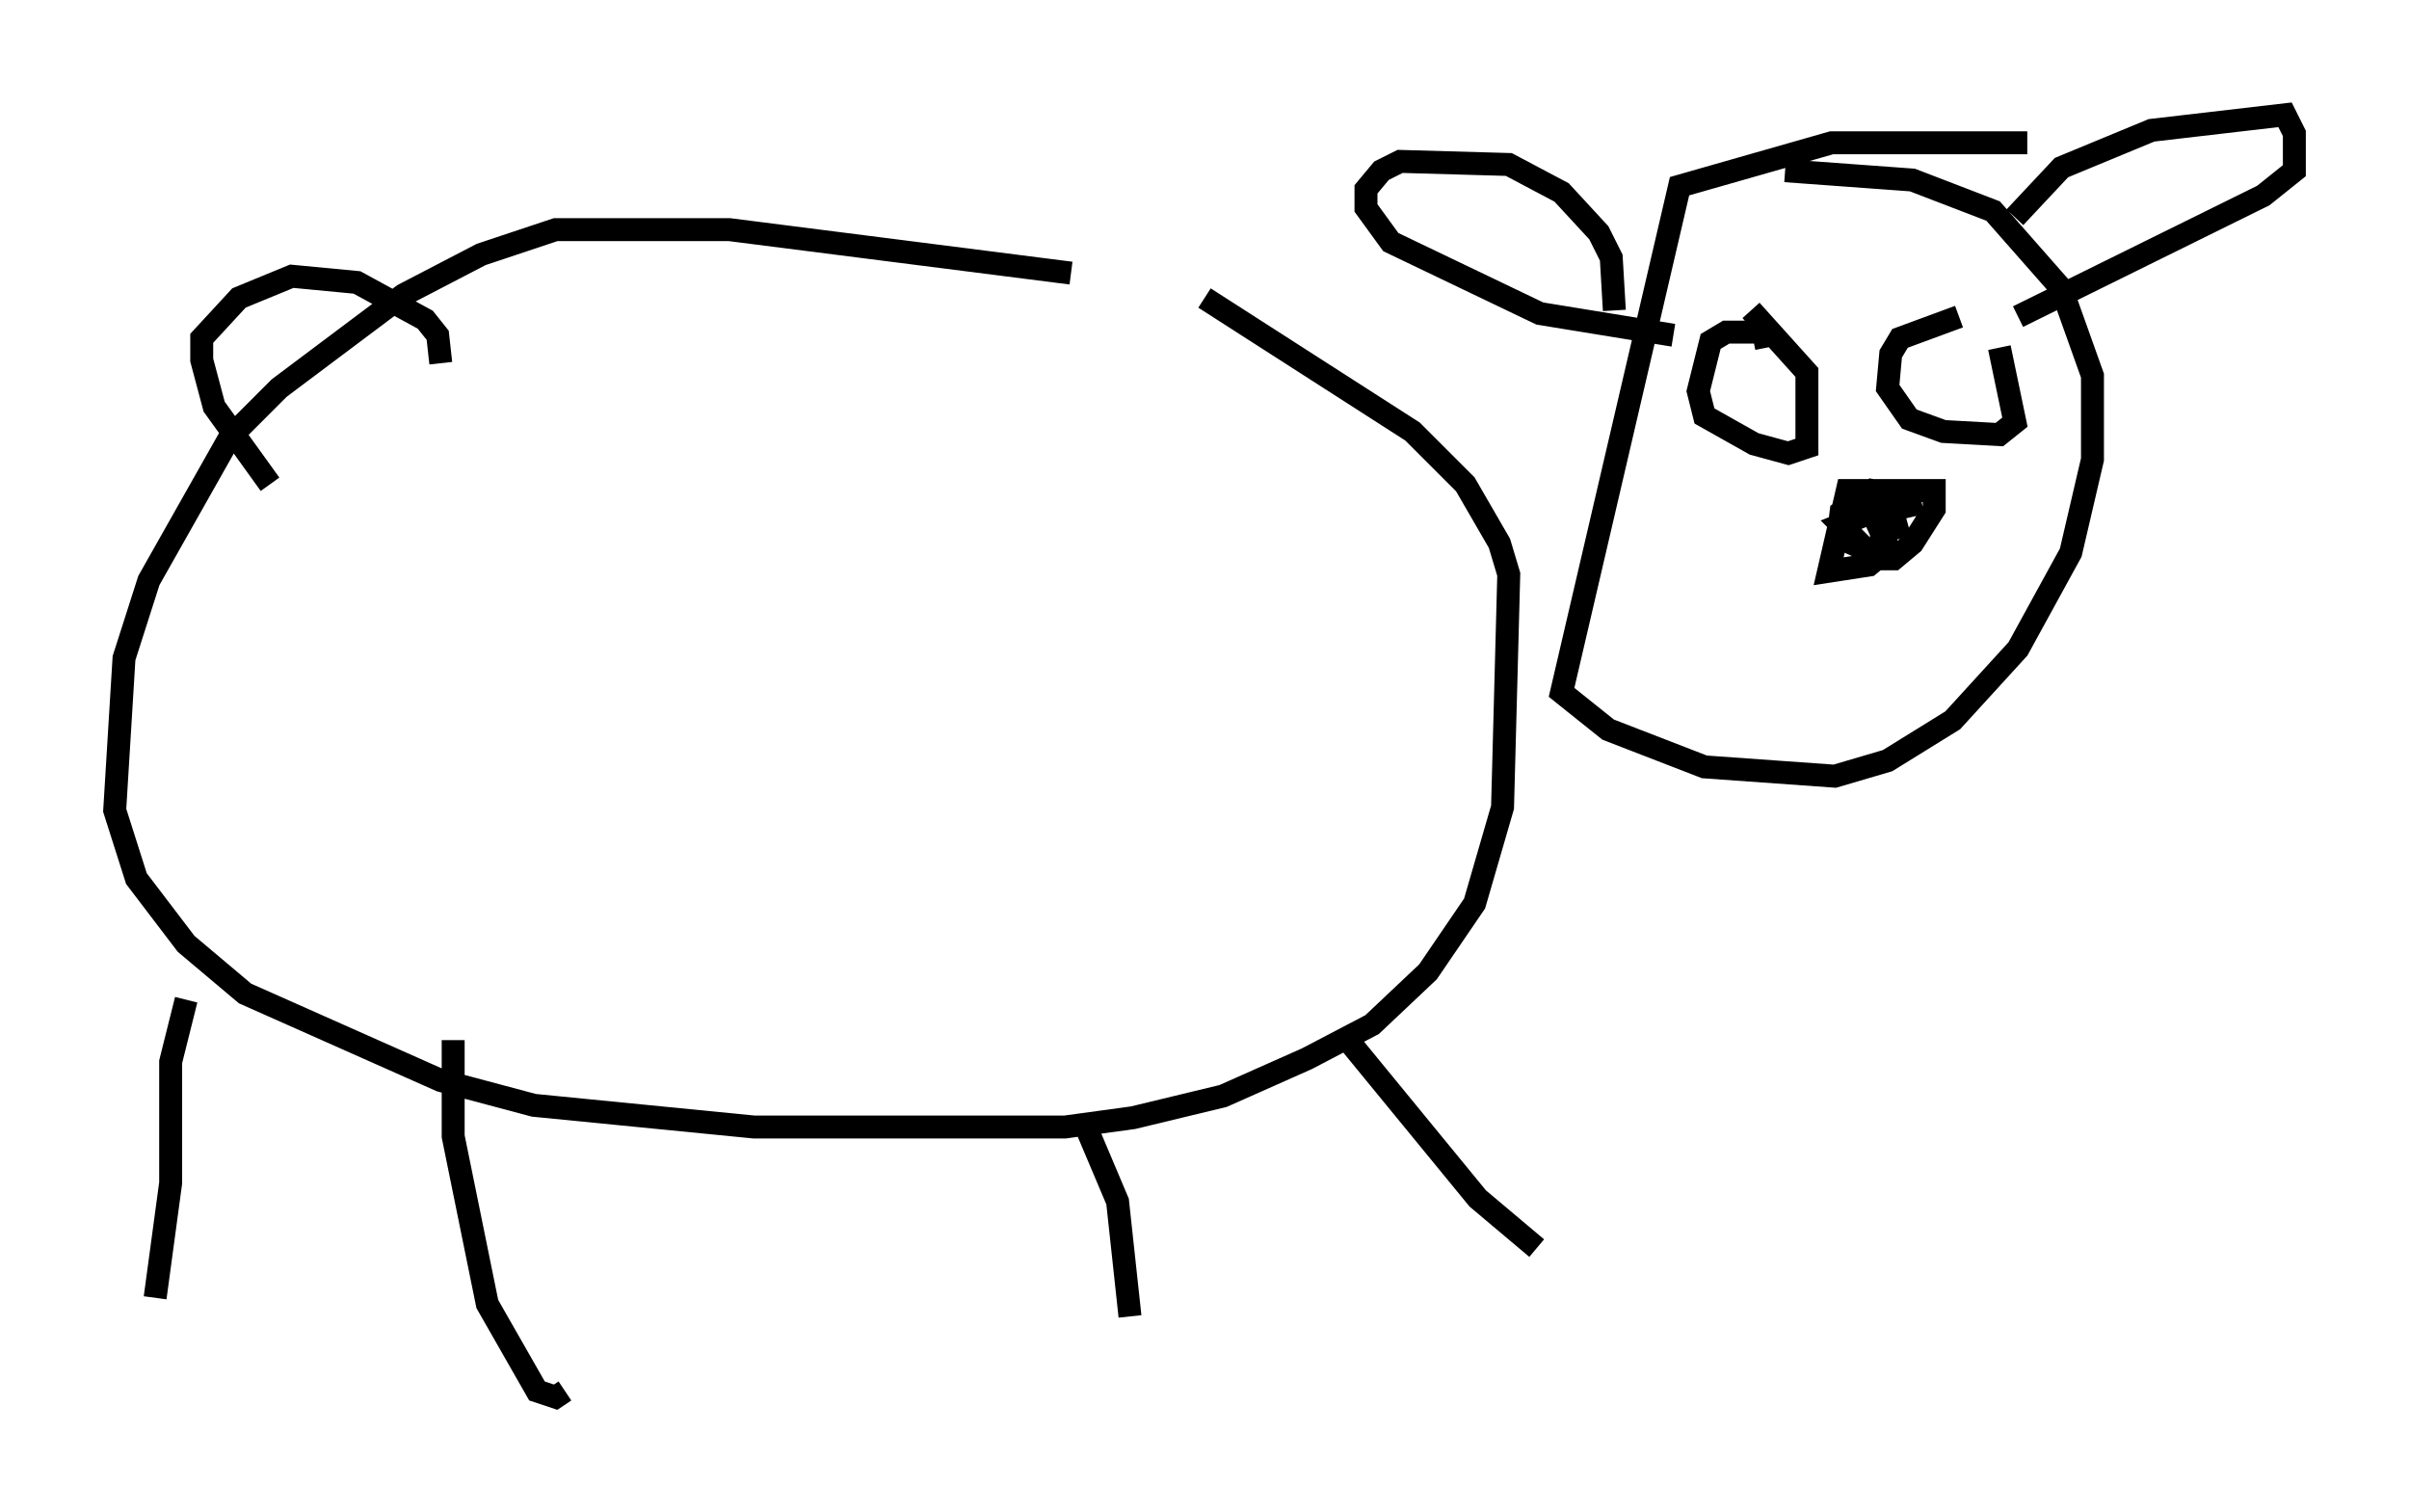 <?xml version="1.0" encoding="utf-8" ?>
<svg baseProfile="full" height="65.886" version="1.1" width="104.992" xmlns="http://www.w3.org/2000/svg" xmlns:ev="http://www.w3.org/2001/xml-events" xmlns:xlink="http://www.w3.org/1999/xlink"><defs /><rect fill="white" height="65.886" width="104.992" x="0" y="0" /><path d="M54.391, 13.39 m-7.713, -1.488 l-14.885, -1.894 -7.578, 0.0 l-3.248, 1.083 -3.383, 1.759 l-5.413, 4.059 -2.165, 2.165 l-3.518, 6.225 -1.083, 3.383 l-0.406, 6.631 0.947, 2.977 l2.165, 2.842 2.571, 2.165 l8.525, 3.789 4.059, 1.083 l9.607, 0.947 13.532, 0.0 l2.977, -0.406 3.924, -0.947 l3.654, -1.624 2.842, -1.488 l2.436, -2.3 2.03, -2.977 l1.218, -4.195 0.271, -10.149 l-0.406, -1.353 -1.488, -2.571 l-2.3, -2.3 -9.066, -5.819 m35.859, -6.766 l-8.525, 0.0 -6.631, 1.894 l-5.142, 22.057 2.03, 1.624 l4.195, 1.624 5.683, 0.406 l2.3, -0.677 2.842, -1.759 l2.842, -3.112 2.3, -4.195 l0.947, -4.059 0.0, -3.654 l-1.353, -3.789 -2.977, -3.383 l-3.518, -1.353 -5.548, -0.406 m-7.442, 6.089 l-0.135, -2.3 -0.541, -1.083 l-1.624, -1.759 -2.3, -1.218 l-4.736, -0.135 -0.812, 0.406 l-0.677, 0.812 0.0, 0.812 l1.083, 1.488 6.495, 3.112 l5.819, 0.947 m14.885, -5.142 l2.03, -2.165 3.924, -1.624 l5.819, -0.677 0.406, 0.812 l0.0, 1.624 -1.353, 1.083 l-10.69, 5.277 m-5.683, 10.149 l-0.812, 0.677 -1.759, 0.271 l0.812, -3.518 3.789, 0.0 l0.0, 0.812 -0.947, 1.488 l-0.812, 0.677 -0.812, 0.0 l-1.488, -1.488 1.353, -0.541 l0.677, 1.488 -0.677, 0.271 l-1.488, -0.677 0.135, -1.083 l1.353, -0.947 0.677, 0.135 l0.406, 1.488 -0.677, 0.135 l0.0, -0.812 1.759, -0.406 m-6.766, -6.766 l-0.135, -0.677 -1.624, 0.0 l-0.677, 0.406 -0.541, 2.165 l0.271, 1.083 2.165, 1.218 l1.488, 0.406 0.812, -0.271 l0.0, -3.248 -2.436, -2.706 m9.066, 0.271 l-2.571, 0.947 -0.406, 0.677 l-0.135, 1.488 0.947, 1.353 l1.488, 0.541 2.436, 0.135 l0.677, -0.541 -0.677, -3.248 m-75.371, 5.954 l-2.436, -3.383 -0.541, -2.03 l0.0, -0.947 1.624, -1.759 l2.3, -0.947 2.842, 0.271 l2.977, 1.624 0.541, 0.677 l0.135, 1.218 m-11.096, 27.74 l-0.677, 2.706 0.0, 5.277 l-0.677, 5.007 m12.99, -11.231 l0.0, 4.195 1.488, 7.307 l2.165, 3.789 0.812, 0.271 l0.406, -0.271 m22.598, -11.773 l1.488, 3.518 0.541, 5.007 m9.607, -11.908 l5.548, 6.766 2.571, 2.165 " fill="none" stroke="black" stroke-width="1" /></svg>